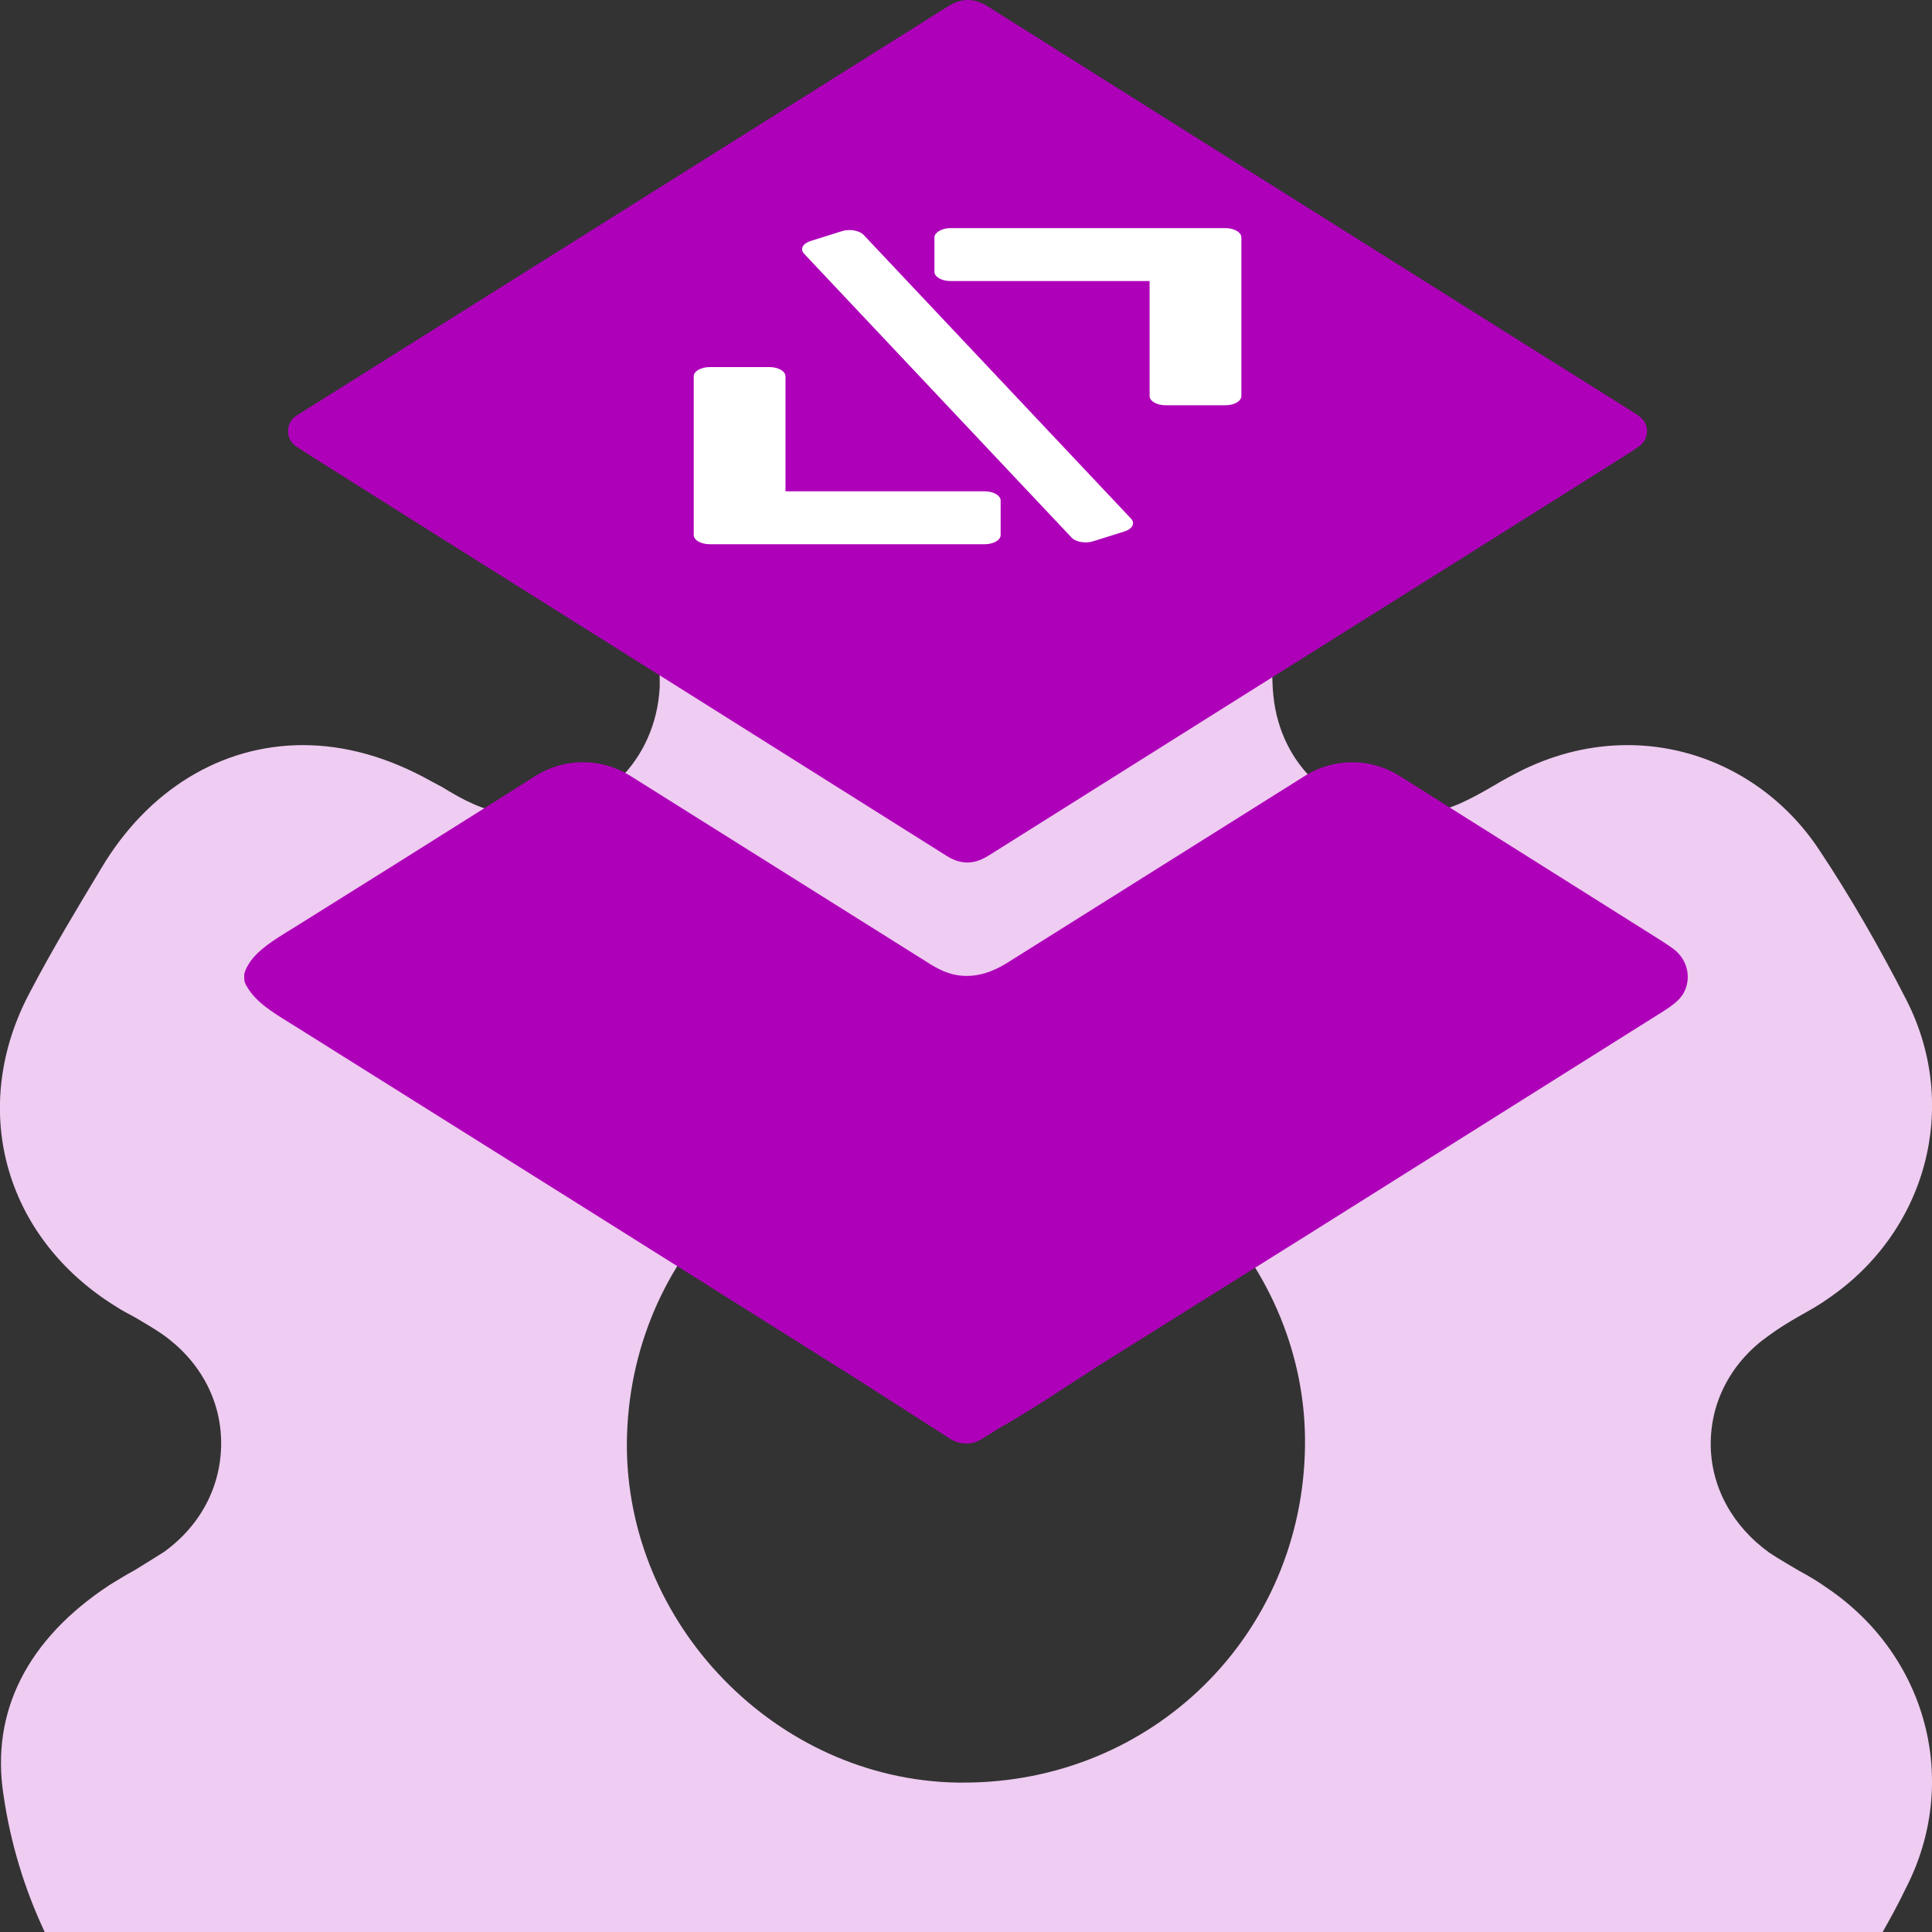 <svg width="30" height="30" viewBox="0 0 30 30" fill="none" xmlns="http://www.w3.org/2000/svg">
<rect x="0" y="0" width="30" height="30" fill="#333333" stroke="none"/>
<g clip-path="url(#clip0_1260_1708)">
<path d="M28.374 24.66C28.234 24.56 28.084 24.47 27.934 24.39C27.784 24.3 27.624 24.21 27.474 24.11C26.904 23.7 26.564 23.09 26.564 22.42C26.564 21.75 26.894 21.14 27.464 20.74C27.614 20.63 27.774 20.53 27.934 20.44C28.074 20.36 28.224 20.28 28.364 20.18C29.914 19.14 30.444 17.18 29.604 15.53C29.194 14.73 28.744 13.94 28.244 13.19C27.574 12.18 26.464 11.57 25.274 11.57C24.714 11.57 24.174 11.7 23.654 11.95C23.494 12.03 23.344 12.11 23.194 12.2C23.024 12.3 22.844 12.4 22.664 12.48C22.384 12.6 22.084 12.67 21.794 12.67C20.734 12.67 19.884 11.89 19.774 10.81C19.754 10.63 19.754 10.44 19.754 10.24C19.754 10.13 19.764 10.02 19.754 9.91C19.704 7.9 18.154 6.36 16.144 6.32C15.724 6.31 15.324 6.31 14.944 6.31C14.544 6.31 14.164 6.31 13.794 6.32C11.824 6.37 10.304 7.91 10.244 9.89V10.67C10.184 11.81 9.314 12.67 8.214 12.67C7.884 12.67 7.554 12.59 7.234 12.43C7.114 12.37 6.994 12.3 6.864 12.22L6.694 12.13C6.034 11.76 5.364 11.57 4.704 11.57C3.434 11.57 2.294 12.27 1.574 13.48C1.214 14.08 0.824 14.72 0.474 15.39C-0.496 17.19 0.054 19.21 1.804 20.29C1.894 20.35 1.994 20.4 2.104 20.46C2.254 20.55 2.394 20.63 2.524 20.72C3.104 21.13 3.434 21.74 3.434 22.41C3.434 23.08 3.114 23.69 2.544 24.1C2.404 24.19 2.254 24.28 2.094 24.38C1.964 24.45 1.834 24.53 1.704 24.61C0.424 25.45 -0.146 26.58 0.054 27.87C0.164 28.63 0.384 29.34 0.694 30H29.234C29.364 29.77 29.484 29.55 29.594 29.32C30.444 27.67 29.924 25.71 28.374 24.66ZM14.964 27.68H14.864C12.054 27.63 9.714 25.22 9.734 22.4C9.764 19.46 12.104 17.16 15.064 17.15H15.174C17.974 17.21 20.304 19.64 20.264 22.46C20.224 25.39 17.894 27.68 14.964 27.68Z" fill="#EFCCF1"/>
<path d="M4.62 6.944L4.6 6.931C4.427 6.816 4.43 6.563 4.607 6.452L9.577 3.331C11.28 2.26 12.986 1.19 14.689 0.119C14.807 0.045 15.027 -0.093 15.327 0.093C18.025 1.793 20.726 3.489 23.427 5.187L25.376 6.41C25.4 6.424 25.424 6.441 25.456 6.465C25.618 6.581 25.614 6.821 25.449 6.932L25.417 6.954C25.359 6.995 25.311 7.028 25.258 7.059L23.171 8.373C20.564 10.009 17.962 11.642 15.363 13.278C15.264 13.34 15.153 13.393 15.022 13.393C14.928 13.393 14.821 13.367 14.701 13.291C11.995 11.586 9.287 9.886 6.577 8.183L4.763 7.039C4.717 7.011 4.669 6.98 4.62 6.944Z" fill="#AE00B9"/>
<path d="M26.003 14.749C25.947 14.706 25.875 14.656 25.784 14.599L21.731 12.048C21.284 11.766 20.711 11.766 20.264 12.047L15.64 14.951C15.392 15.105 15.17 15.168 14.94 15.151C14.731 15.137 14.558 15.044 14.402 14.944L9.785 12.046C9.337 11.765 8.764 11.765 8.316 12.048L7.648 12.47C6.609 13.125 5.567 13.779 4.527 14.428L4.476 14.458C4.247 14.601 4.027 14.739 3.891 14.925L3.858 14.976C3.856 14.98 3.837 15.008 3.82 15.048L3.806 15.08C3.797 15.106 3.793 15.126 3.793 15.137C3.789 15.203 3.795 15.246 3.812 15.28L3.824 15.303L3.836 15.323C3.971 15.556 4.223 15.713 4.49 15.878L4.611 15.953C7.523 17.779 10.431 19.605 13.339 21.435L14.761 22.346C14.906 22.438 15.095 22.439 15.242 22.347L15.512 22.178C15.879 21.972 16.224 21.749 16.575 21.519C16.741 21.412 16.904 21.307 17.067 21.201L17.645 20.839C19.439 19.719 21.229 18.596 23.017 17.47L25.809 15.715C25.973 15.612 26.087 15.525 26.148 15.411C26.265 15.187 26.206 14.914 26.003 14.749Z" fill="#AE00B9"/>
<path d="M19.026 3.542H14.76C14.627 3.542 14.51 3.61 14.51 3.686V4.22C14.51 4.3 14.622 4.364 14.76 4.364H17.851V6.149C17.851 6.229 17.963 6.293 18.101 6.293H19.026C19.092 6.293 19.156 6.278 19.203 6.251C19.25 6.224 19.276 6.187 19.276 6.149V3.686C19.276 3.607 19.164 3.542 19.026 3.542Z" fill="white"/>
<path d="M15.288 7.629H12.197V5.844C12.197 5.806 12.171 5.769 12.124 5.742C12.077 5.715 12.013 5.7 11.947 5.7H11.022C10.956 5.7 10.892 5.715 10.845 5.742C10.798 5.769 10.772 5.806 10.772 5.844V8.307C10.772 8.387 10.884 8.451 11.022 8.451H15.288C15.354 8.451 15.418 8.436 15.465 8.409C15.512 8.382 15.538 8.345 15.538 8.307V7.773C15.538 7.694 15.426 7.629 15.288 7.629Z" fill="white"/>
<path d="M13.261 3.578C13.197 3.567 13.129 3.571 13.071 3.59L12.585 3.743C12.464 3.781 12.419 3.869 12.485 3.939L16.639 8.347C16.671 8.381 16.724 8.406 16.788 8.416C16.852 8.427 16.92 8.423 16.978 8.404L17.464 8.251C17.486 8.244 17.505 8.236 17.521 8.226C17.597 8.182 17.618 8.112 17.564 8.055L13.41 3.647C13.378 3.614 13.324 3.589 13.261 3.578Z" fill="white"/>
</g>
<defs>
<clipPath id="clip0_1260_1708">
<rect width="30" height="30" fill="white"/>
</clipPath>
</defs>
</svg>
